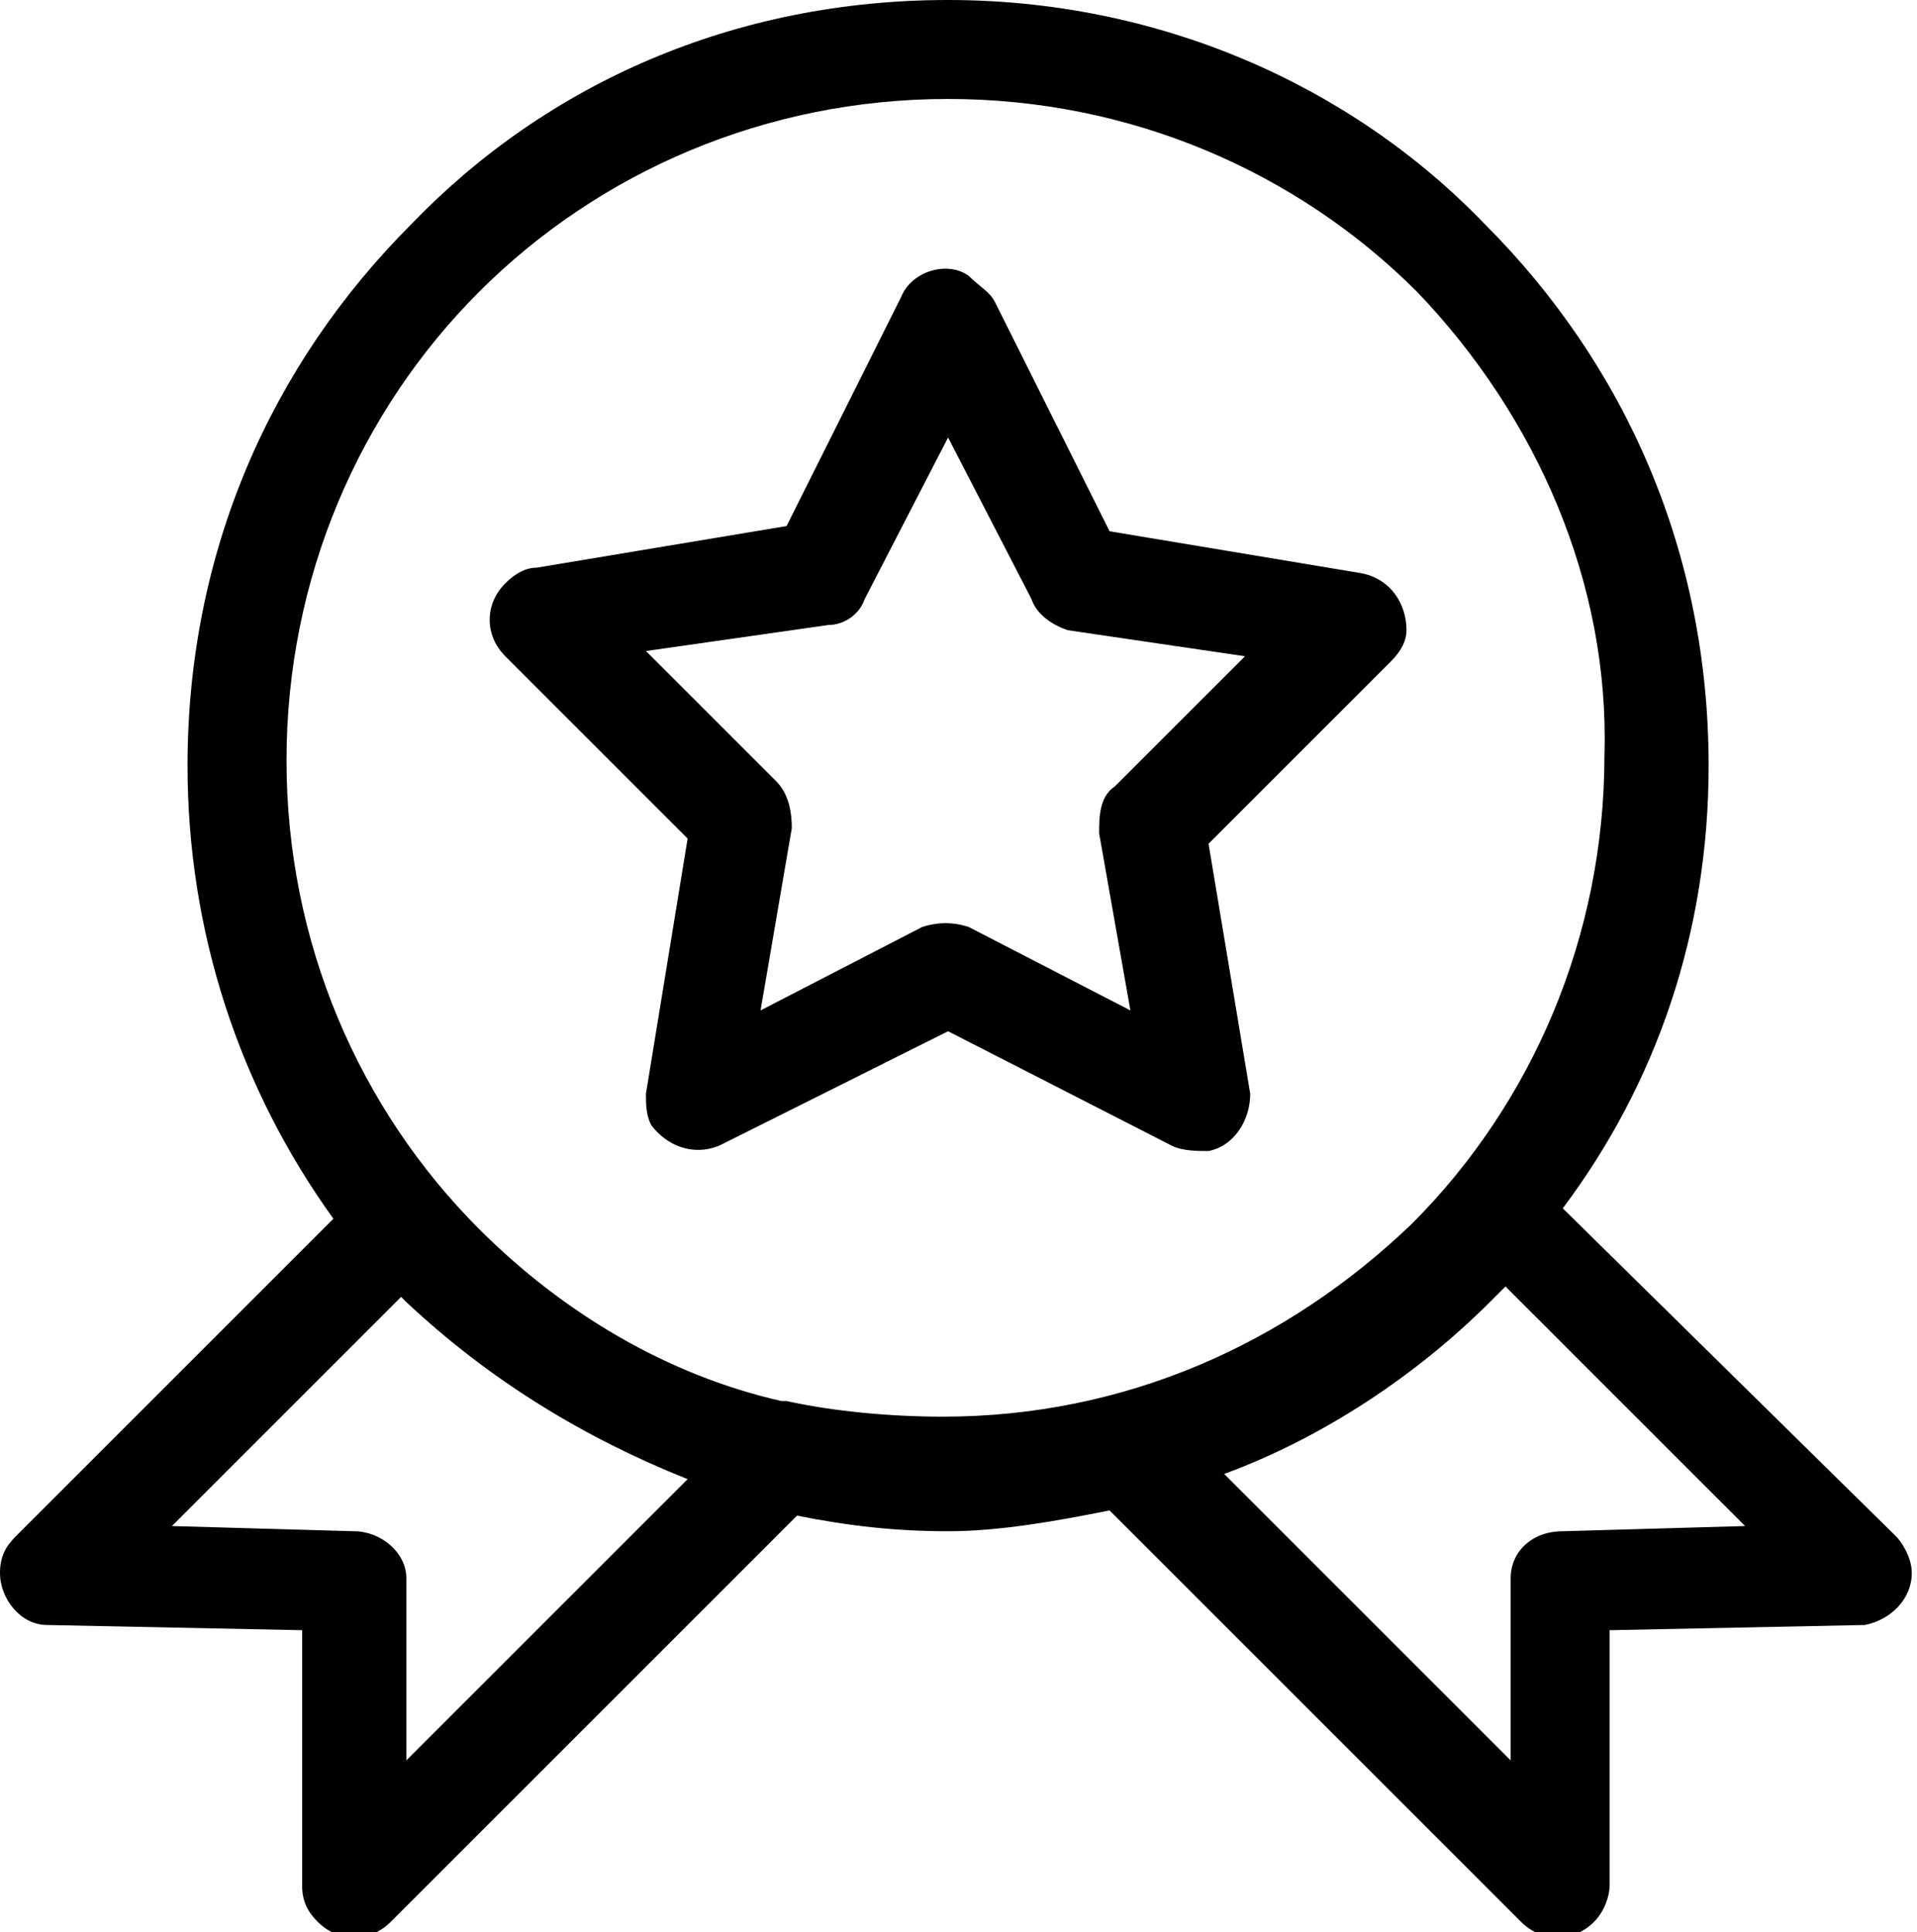 <!-- Generator: Adobe Illustrator 24.0.1, SVG Export Plug-In  -->
<svg version="1.1" xmlns="http://www.w3.org/2000/svg" xmlns:xlink="http://www.w3.org/1999/xlink" x="0px" y="0px" width="36.8px"
	 height="37.1px" viewBox="0 0 36.8 37.1" style="enable-background:new 0 0 36.8 37.1;" xml:space="preserve">
<defs>
</defs>
<path d="M18.2,0c4,0,7.7,1.6,10.3,4.3c2.7,2.7,4.3,6.3,4.3,10.4c0,3.2-1,6.1-2.8,8.5l6.4,6.3c0.1,0.1,0.3,0.4,0.3,0.7
	c0,0.5-0.4,0.9-0.9,1l-4.9,0.1v4.9c0,0.2-0.1,0.5-0.3,0.7c-0.4,0.4-1,0.4-1.4,0l-7.9-7.9c-1,0.2-2.1,0.4-3.1,0.4
	c-1,0-1.9-0.1-2.9-0.3l-7.8,7.8c-0.4,0.4-1,0.4-1.4,0c-0.2-0.2-0.3-0.4-0.3-0.7v-4.9l-4.9-0.1c-0.5,0-0.9-0.5-0.9-1
	c0-0.3,0.1-0.5,0.3-0.7l6.1-6.1c-1.8-2.5-2.8-5.5-2.8-8.7c0-4.1,1.6-7.7,4.3-10.4C10.5,1.6,14.1,0,18.2,0L18.2,0z M19.1,5.8l2.2,4.4
	l4.8,0.8c0.6,0.1,0.9,0.6,0.9,1.1c0,0.2-0.1,0.4-0.3,0.6l-3.5,3.5L24,21c0,0.5-0.3,1-0.8,1.1c-0.2,0-0.5,0-0.7-0.1l-4.3-2.2L13.8,22
	c-0.5,0.2-1,0-1.3-0.4c-0.1-0.2-0.1-0.4-0.1-0.6l0.8-4.9l-3.5-3.5c-0.4-0.4-0.4-1,0-1.4c0.2-0.2,0.4-0.3,0.6-0.3l4.8-0.8l2.2-4.4
	c0.2-0.5,0.9-0.7,1.3-0.4C18.8,5.5,19,5.6,19.1,5.8L19.1,5.8z M19.8,11.5l-1.6-3.1l-1.6,3.1c-0.1,0.3-0.4,0.5-0.7,0.5l-3.5,0.5
	l2.5,2.5c0.2,0.2,0.3,0.5,0.3,0.9l-0.6,3.5l3.1-1.6c0.3-0.1,0.6-0.1,0.9,0l3.1,1.6l-0.6-3.4c0-0.3,0-0.7,0.3-0.9l2.5-2.5l-3.4-0.5
	C20.2,12,19.9,11.8,19.8,11.5L19.8,11.5z M13.2,28.4c-2-0.8-3.8-1.9-5.4-3.4l-0.1-0.1l-4.4,4.4l3.5,0.1h0c0.5,0,1,0.4,1,0.9v3.5
	L13.2,28.4z M28.9,24.7c-0.1,0.1-0.2,0.2-0.3,0.3c-1.4,1.4-3.2,2.6-5.1,3.3l5.5,5.5v-3.5c0-0.5,0.4-0.9,1-0.9h0l3.5-0.1L28.9,24.7z
	 M27.2,5.6c-2.3-2.3-5.5-3.7-9-3.7s-6.7,1.4-9,3.7c-2.3,2.3-3.7,5.5-3.7,9c0,3.5,1.4,6.7,3.7,9c1.6,1.6,3.6,2.8,5.8,3.3h0l0,0l0.1,0
	l0,0c0.9,0.2,2,0.3,3,0.3c3.5,0,6.6-1.4,9-3.7c2.3-2.3,3.7-5.5,3.7-9C30.9,11.2,29.5,8,27.2,5.6L27.2,5.6z"/>
</svg>
